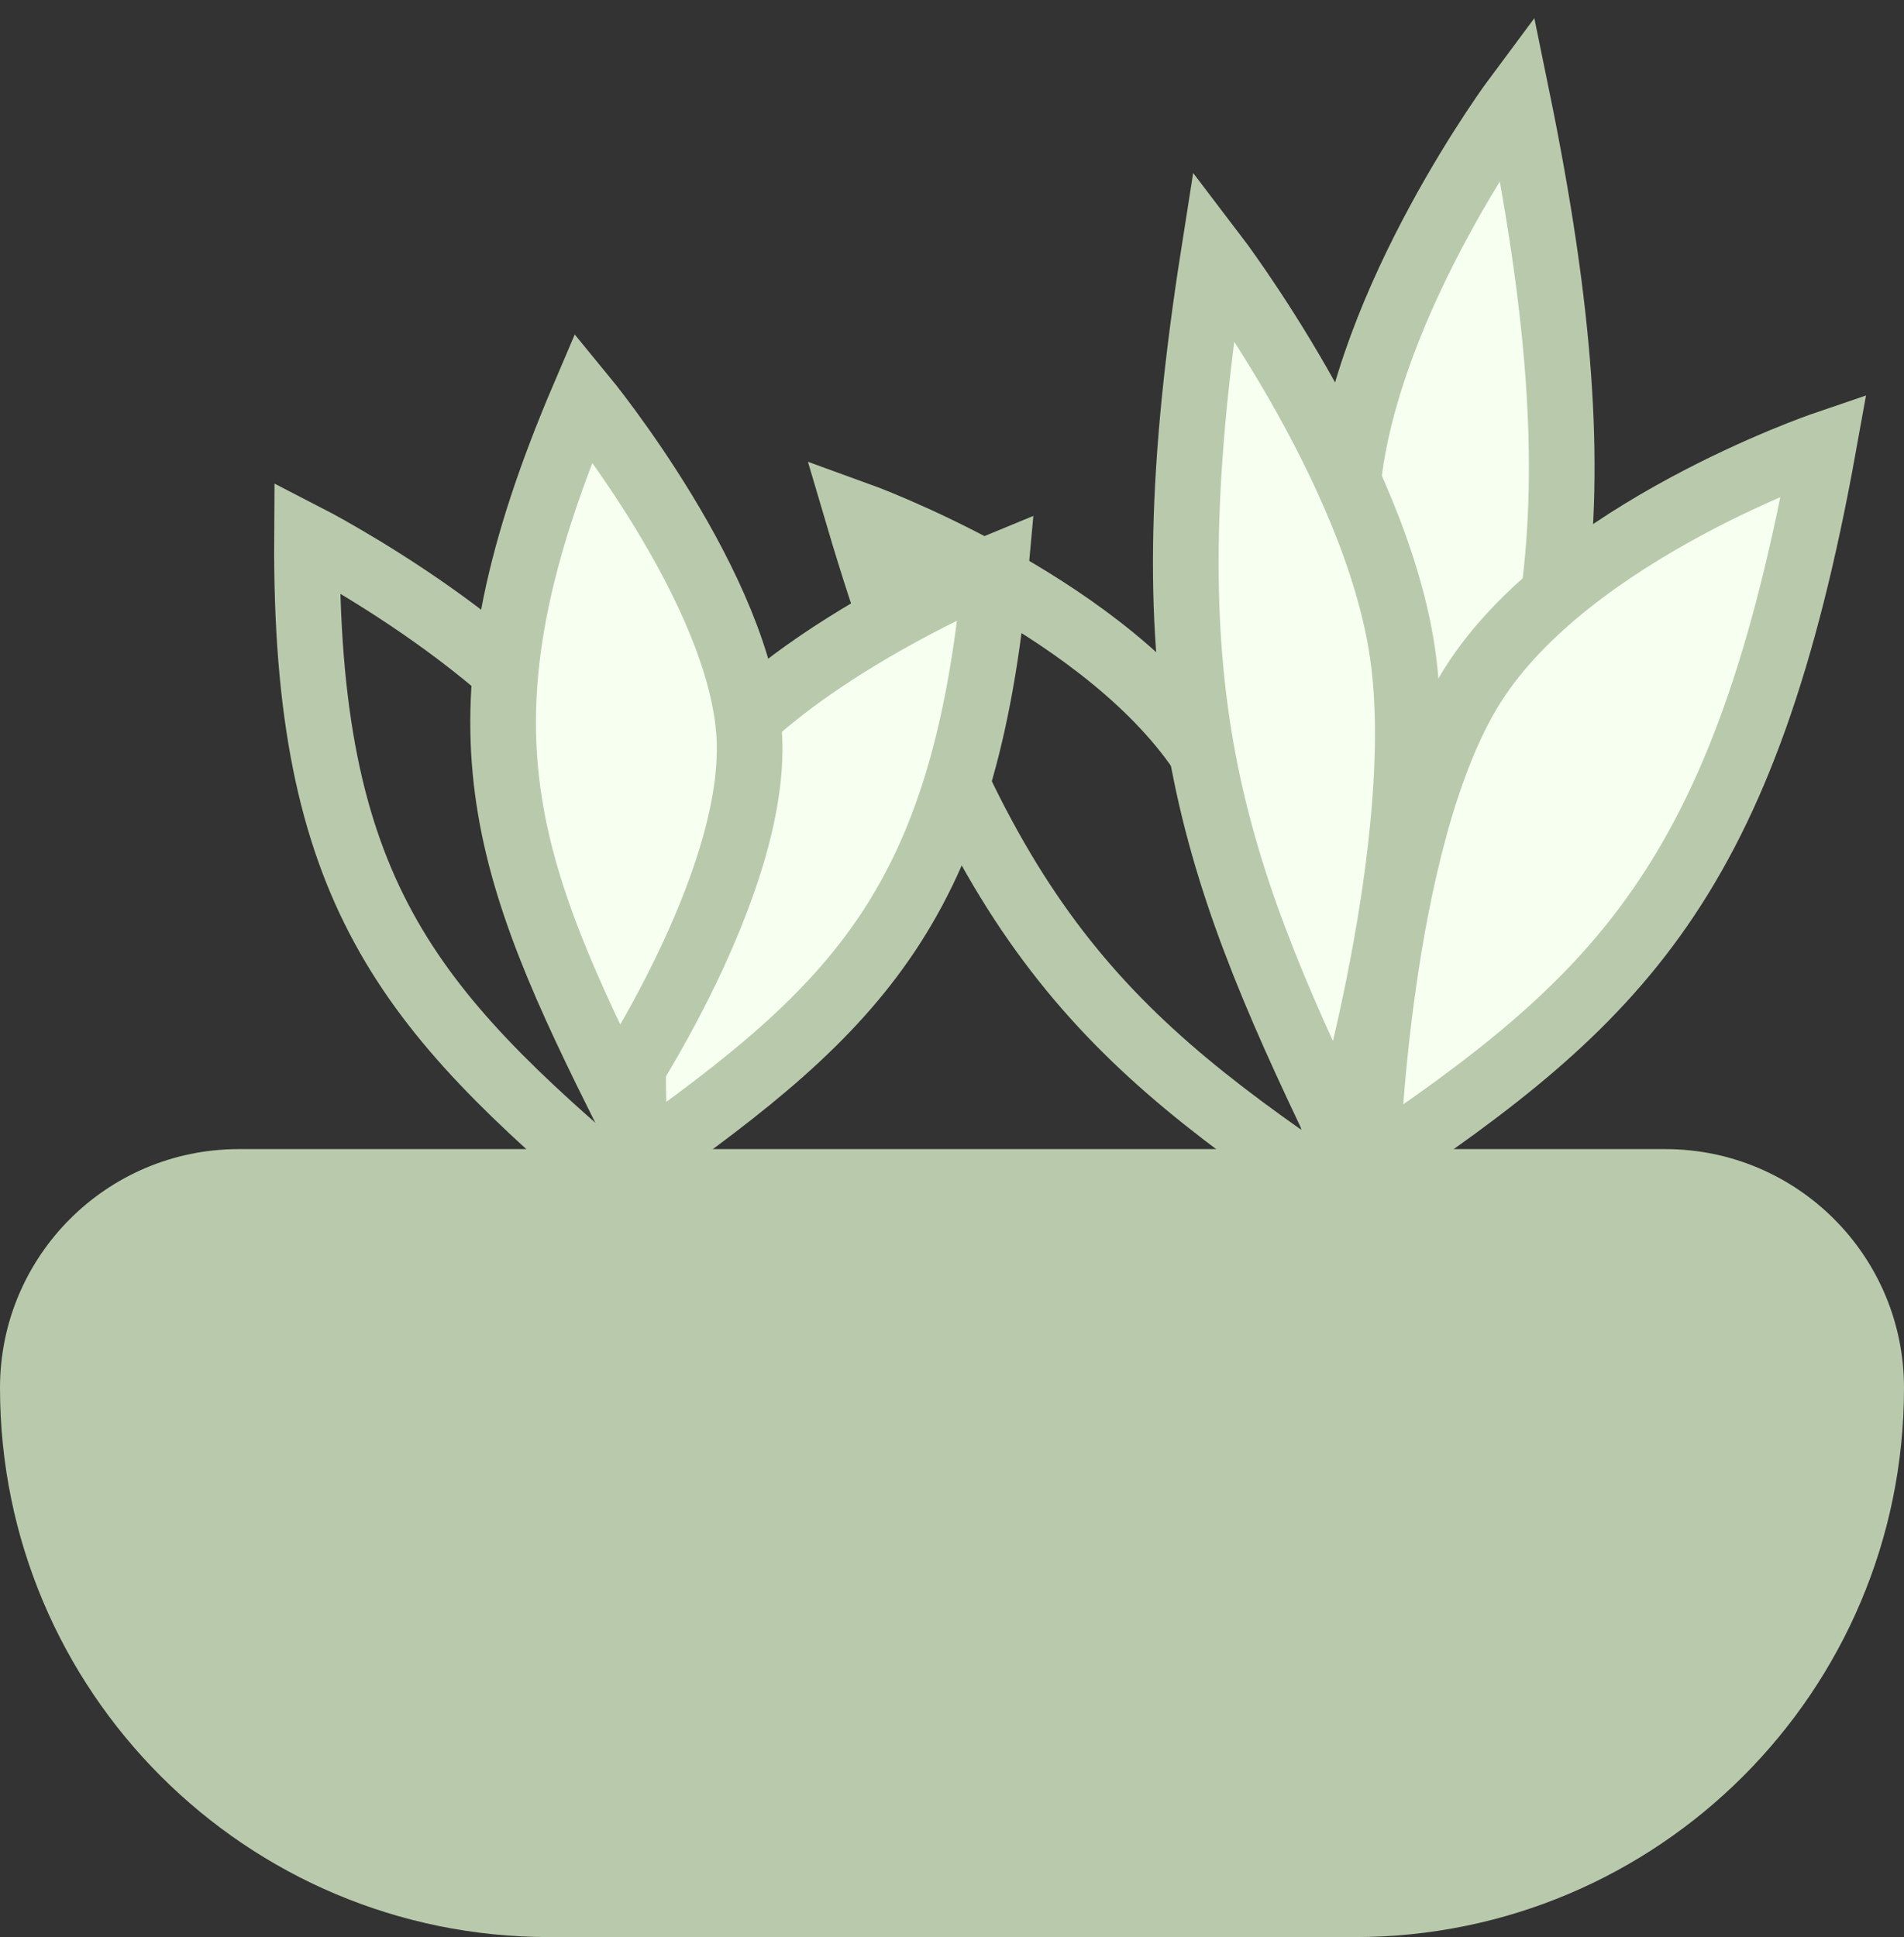 <svg width="58" height="59" viewBox="0 0 58 59" fill="none" xmlns="http://www.w3.org/2000/svg">
<rect x="0" y="0" width="58" height="59" fill="#333333" stroke="none"/>
<path d="M46.208 2.94C48.904 16.085 47.38 21.232 43.634 29.667C43.634 29.667 40.505 20.478 41.052 14.8C41.599 9.122 46.208 2.94 46.208 2.94Z" fill="#F7FFF1" stroke="#B9CAAC" stroke-width="2"/>
<path d="M0 42.273C0 38.256 3.256 35 7.273 35H50.727C54.744 35 58 38.256 58 42.273V42.273C58 51.511 50.511 59 41.273 59H16.727C7.489 59 0 51.511 0 42.273V42.273Z" fill="#B9CAAC"/>
<path d="M9.352 16.363C9.284 27.099 12.409 30.699 19.053 36.305C19.053 36.305 20.621 28.509 18.56 24.272C16.499 20.036 9.352 16.363 9.352 16.363Z" stroke="#B9CAAC" stroke-width="2"/>
<path d="M26.13 15.677C29.827 28.192 33.65 31.643 41.064 36.597C41.064 36.597 39.627 27.148 36.454 22.704C33.282 18.26 26.13 15.677 26.13 15.677Z" stroke="#B9CAAC" stroke-width="2"/>
<path d="M30.334 17.263C29.407 27.506 26.146 30.668 19.4 35.439C19.4 35.439 18.649 27.87 20.972 24.008C23.294 20.147 30.334 17.263 30.334 17.263Z" fill="#F7FFF1" stroke="#B9CAAC" stroke-width="2"/>
<path d="M55.557 13.541C53.163 26.83 49.325 30.449 41.63 35.613C41.63 35.613 41.903 25.559 44.862 20.87C47.82 16.181 55.557 13.541 55.557 13.541Z" fill="#F7FFF1" stroke="#B9CAAC" stroke-width="2"/>
<path d="M17.781 12.095C13.743 21.554 15.115 25.884 18.795 33.282C18.795 33.282 23.043 26.972 22.828 22.471C22.613 17.97 17.781 12.095 17.781 12.095Z" fill="#F7FFF1" stroke="#B9CAAC" stroke-width="2"/>
<path d="M36.971 7.736C34.926 20.748 36.709 25.988 40.879 34.645C40.879 34.645 43.555 25.619 42.725 19.902C41.895 14.186 36.971 7.736 36.971 7.736Z" fill="#F7FFF1" stroke="#B9CAAC" stroke-width="2"/>
</svg>
